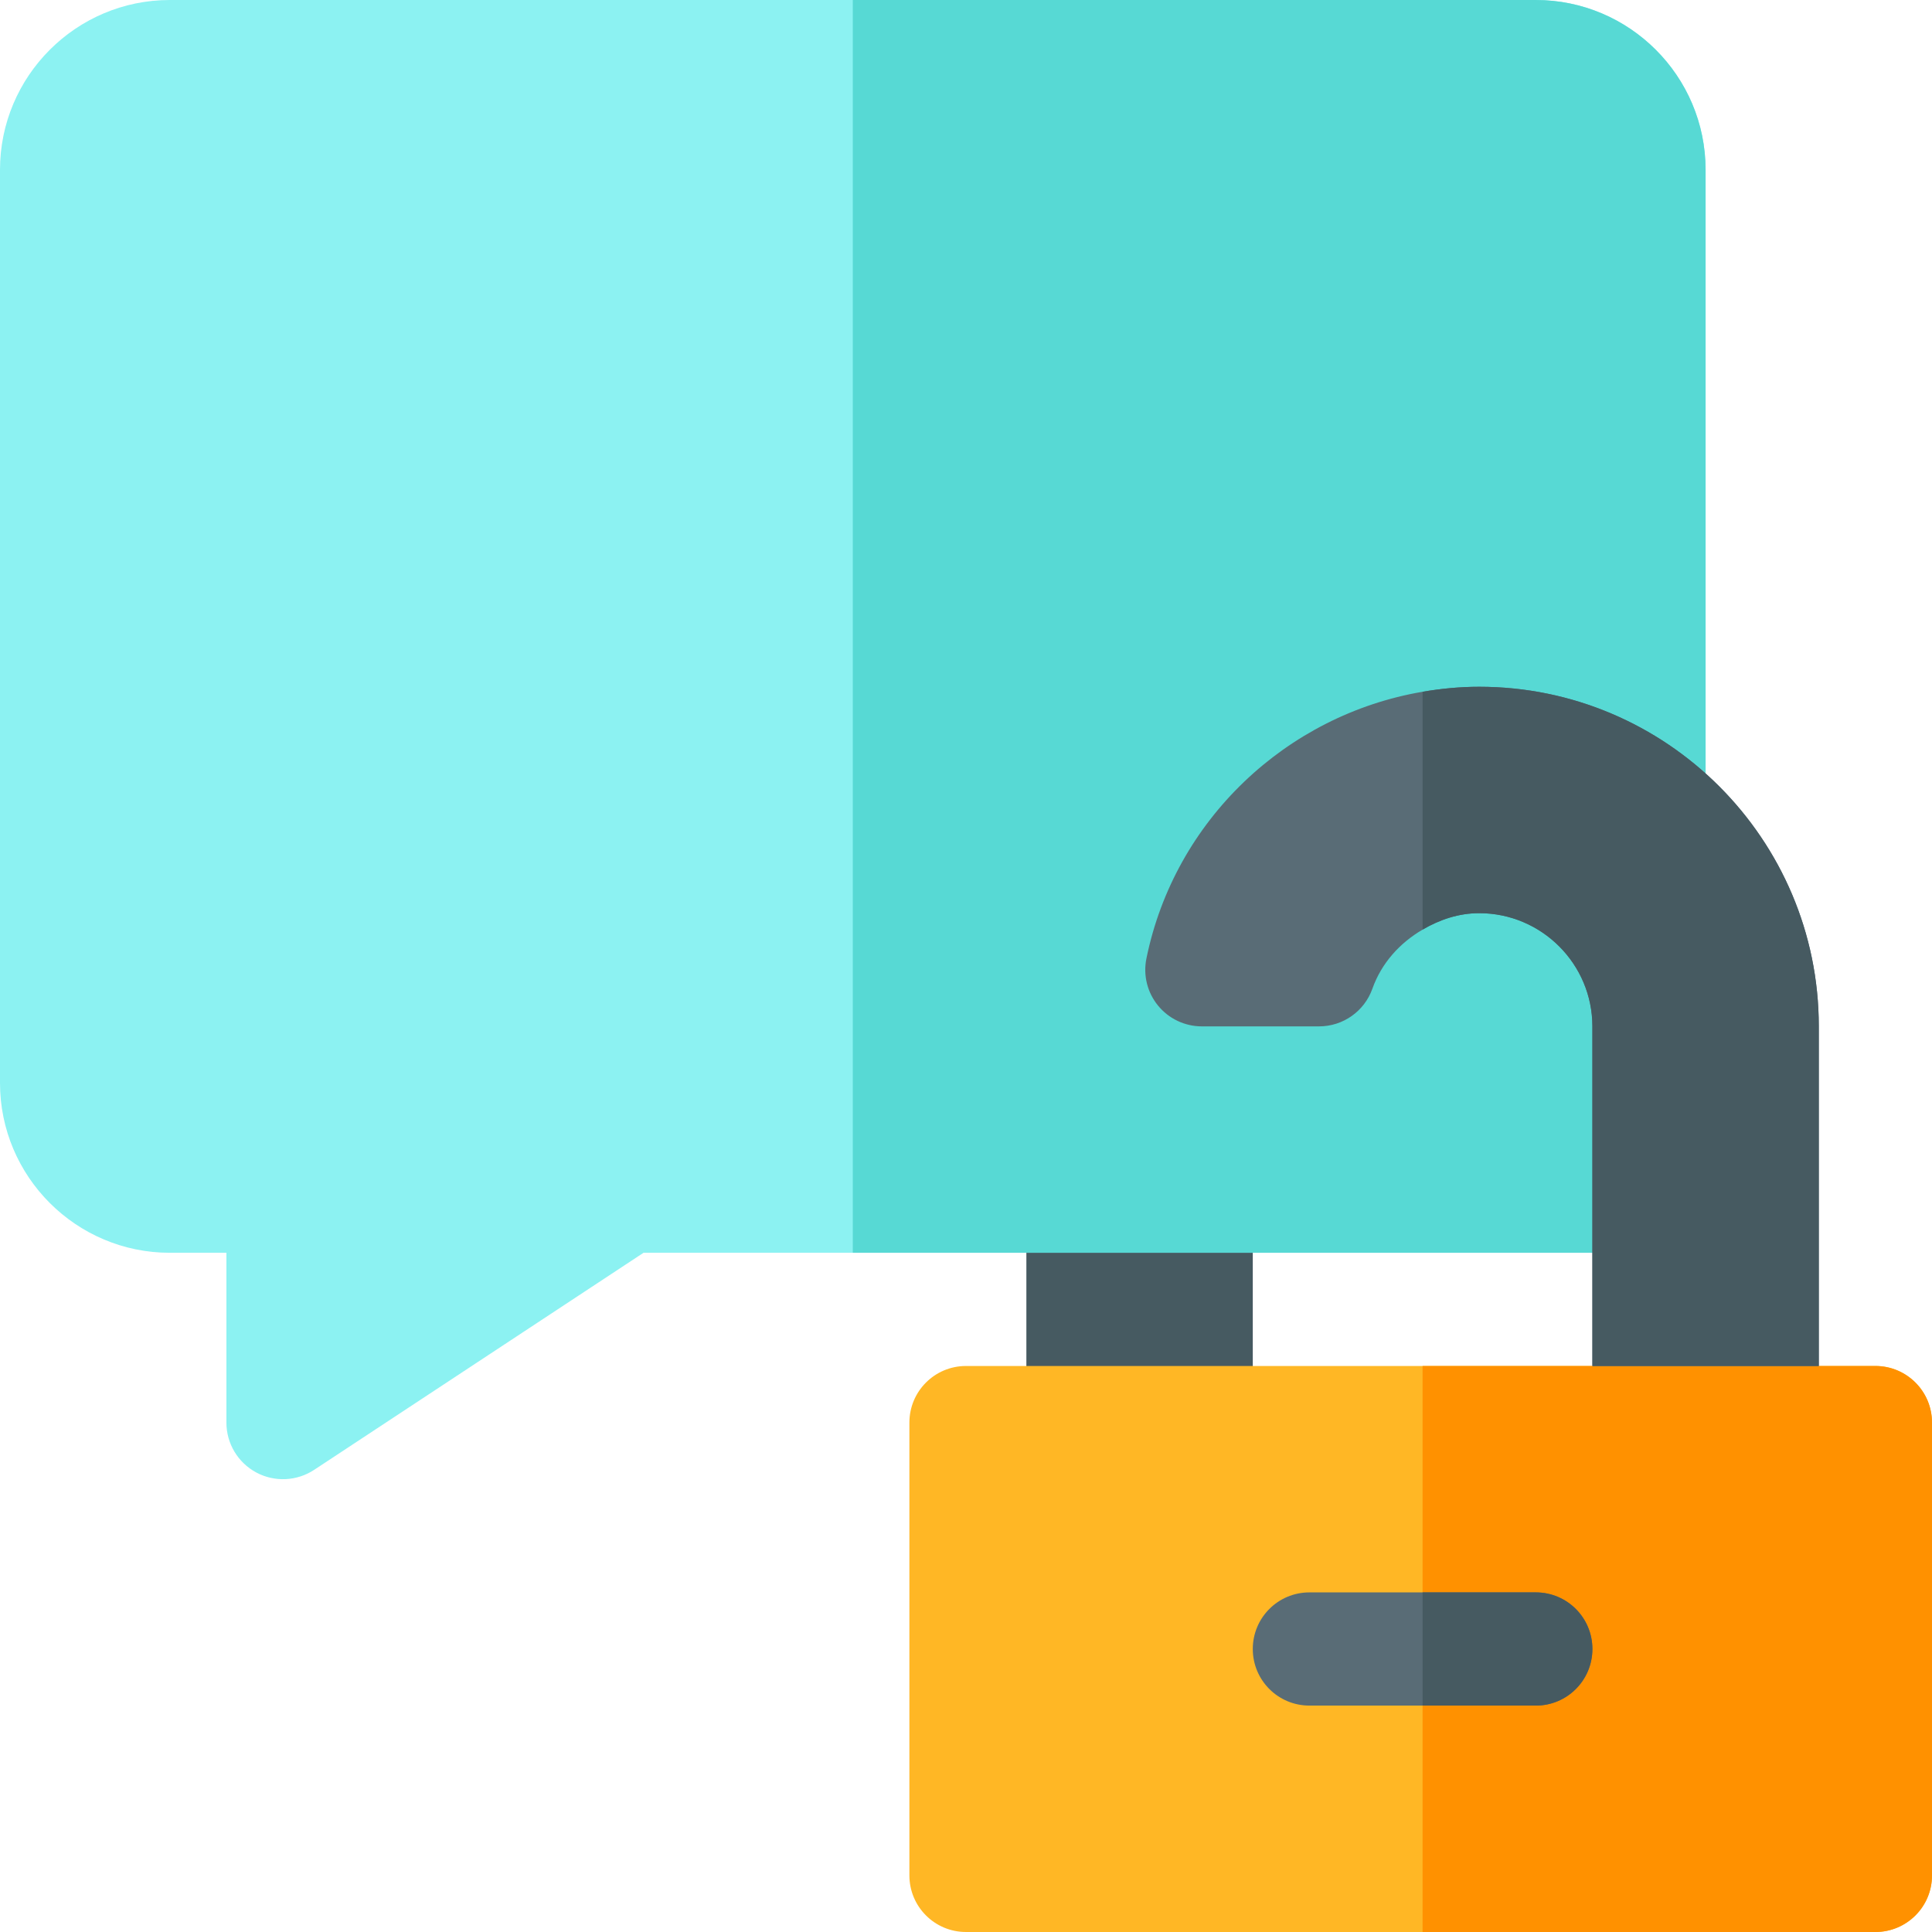 <?xml version="1.0" encoding="iso-8859-1"?>
<!-- Generator: Adobe Illustrator 23.1.0, SVG Export Plug-In . SVG Version: 6.00 Build 0)  -->
<svg version="1.1" id="Capa_1" xmlns="http://www.w3.org/2000/svg" xmlns:xlink="http://www.w3.org/1999/xlink" x="0px" y="0px"
	 viewBox="0 0 512 512" style="enable-background:new 0 0 512 512;" xml:space="preserve">
<g>
	<rect x="272" y="302" style="fill:#465A61;" width="60" height="90"/>
	<path style="fill:#8CF2F2;" d="M407,0H226H45C20.186,0,0,20.186,0,45v242c0,24.814,20.186,45,45,45h15v45
		c0,5.537,3.047,10.62,7.925,13.228c4.81,2.58,10.745,2.353,15.396-0.747L170.541,332H226h226V45C452,20.186,431.814,0,407,0z"/>
	<path style="fill:#57D9D4;" d="M452,45c0-24.814-20.186-45-45-45H226v332h226V45z"/>
	<path style="fill:#FFB725;" d="M497,362h-15l-30-30l-30,30h-45H256c-8.291,0-15,6.709-15,15v120c0,8.291,6.709,15,15,15h121h120
		c8.291,0,15-6.709,15-15V377C512,368.709,505.291,362,497,362z"/>
	<path style="fill:#FF9100;" d="M512,497V377c0-8.291-6.709-15-15-15h-15l-30-30l-30,30h-45v150h120
		C505.291,512,512,505.291,512,497z"/>
	<path style="fill:#596C76;" d="M407,422h-30h-30c-8.291,0-15,6.709-15,15s6.709,15,15,15h30h30c8.291,0,15-6.709,15-15
		S415.291,422,407,422z"/>
	<path style="fill:#465A61;" d="M422,437c0-8.291-6.709-15-15-15h-30v30h30C415.291,452,422,445.291,422,437z"/>
	<path style="fill:#596C76;" d="M392,182c-5.098,0-10.1,0.489-15,1.324c-36.046,6.141-65.691,33.946-73.184,70.673
		c-0.908,4.424,0.22,9.009,3.076,12.495c2.842,3.486,7.119,5.508,11.616,5.508h31.055c6.357,0,12.012-3.999,14.136-9.99
		c2.426-6.835,7.311-12.145,13.301-15.652c4.499-2.635,9.56-4.358,15-4.358c16.538,0,30,13.462,30,30v90h60v-90
		C482,222.371,441.629,182,392,182z"/>
	<path style="fill:#465A61;" d="M422,272v90h60v-90c0-49.629-40.371-90-90-90c-5.098,0-10.1,0.489-15,1.324v63.034
		c4.499-2.635,9.56-4.358,15-4.358C408.538,242,422,255.462,422,272z"/>
</g>
<g>
</g>
<g>
</g>
<g>
</g>
<g>
</g>
<g>
</g>
<g>
</g>
<g>
</g>
<g>
</g>
<g>
</g>
<g>
</g>
<g>
</g>
<g>
</g>
<g>
</g>
<g>
</g>
<g>
</g>
</svg>

